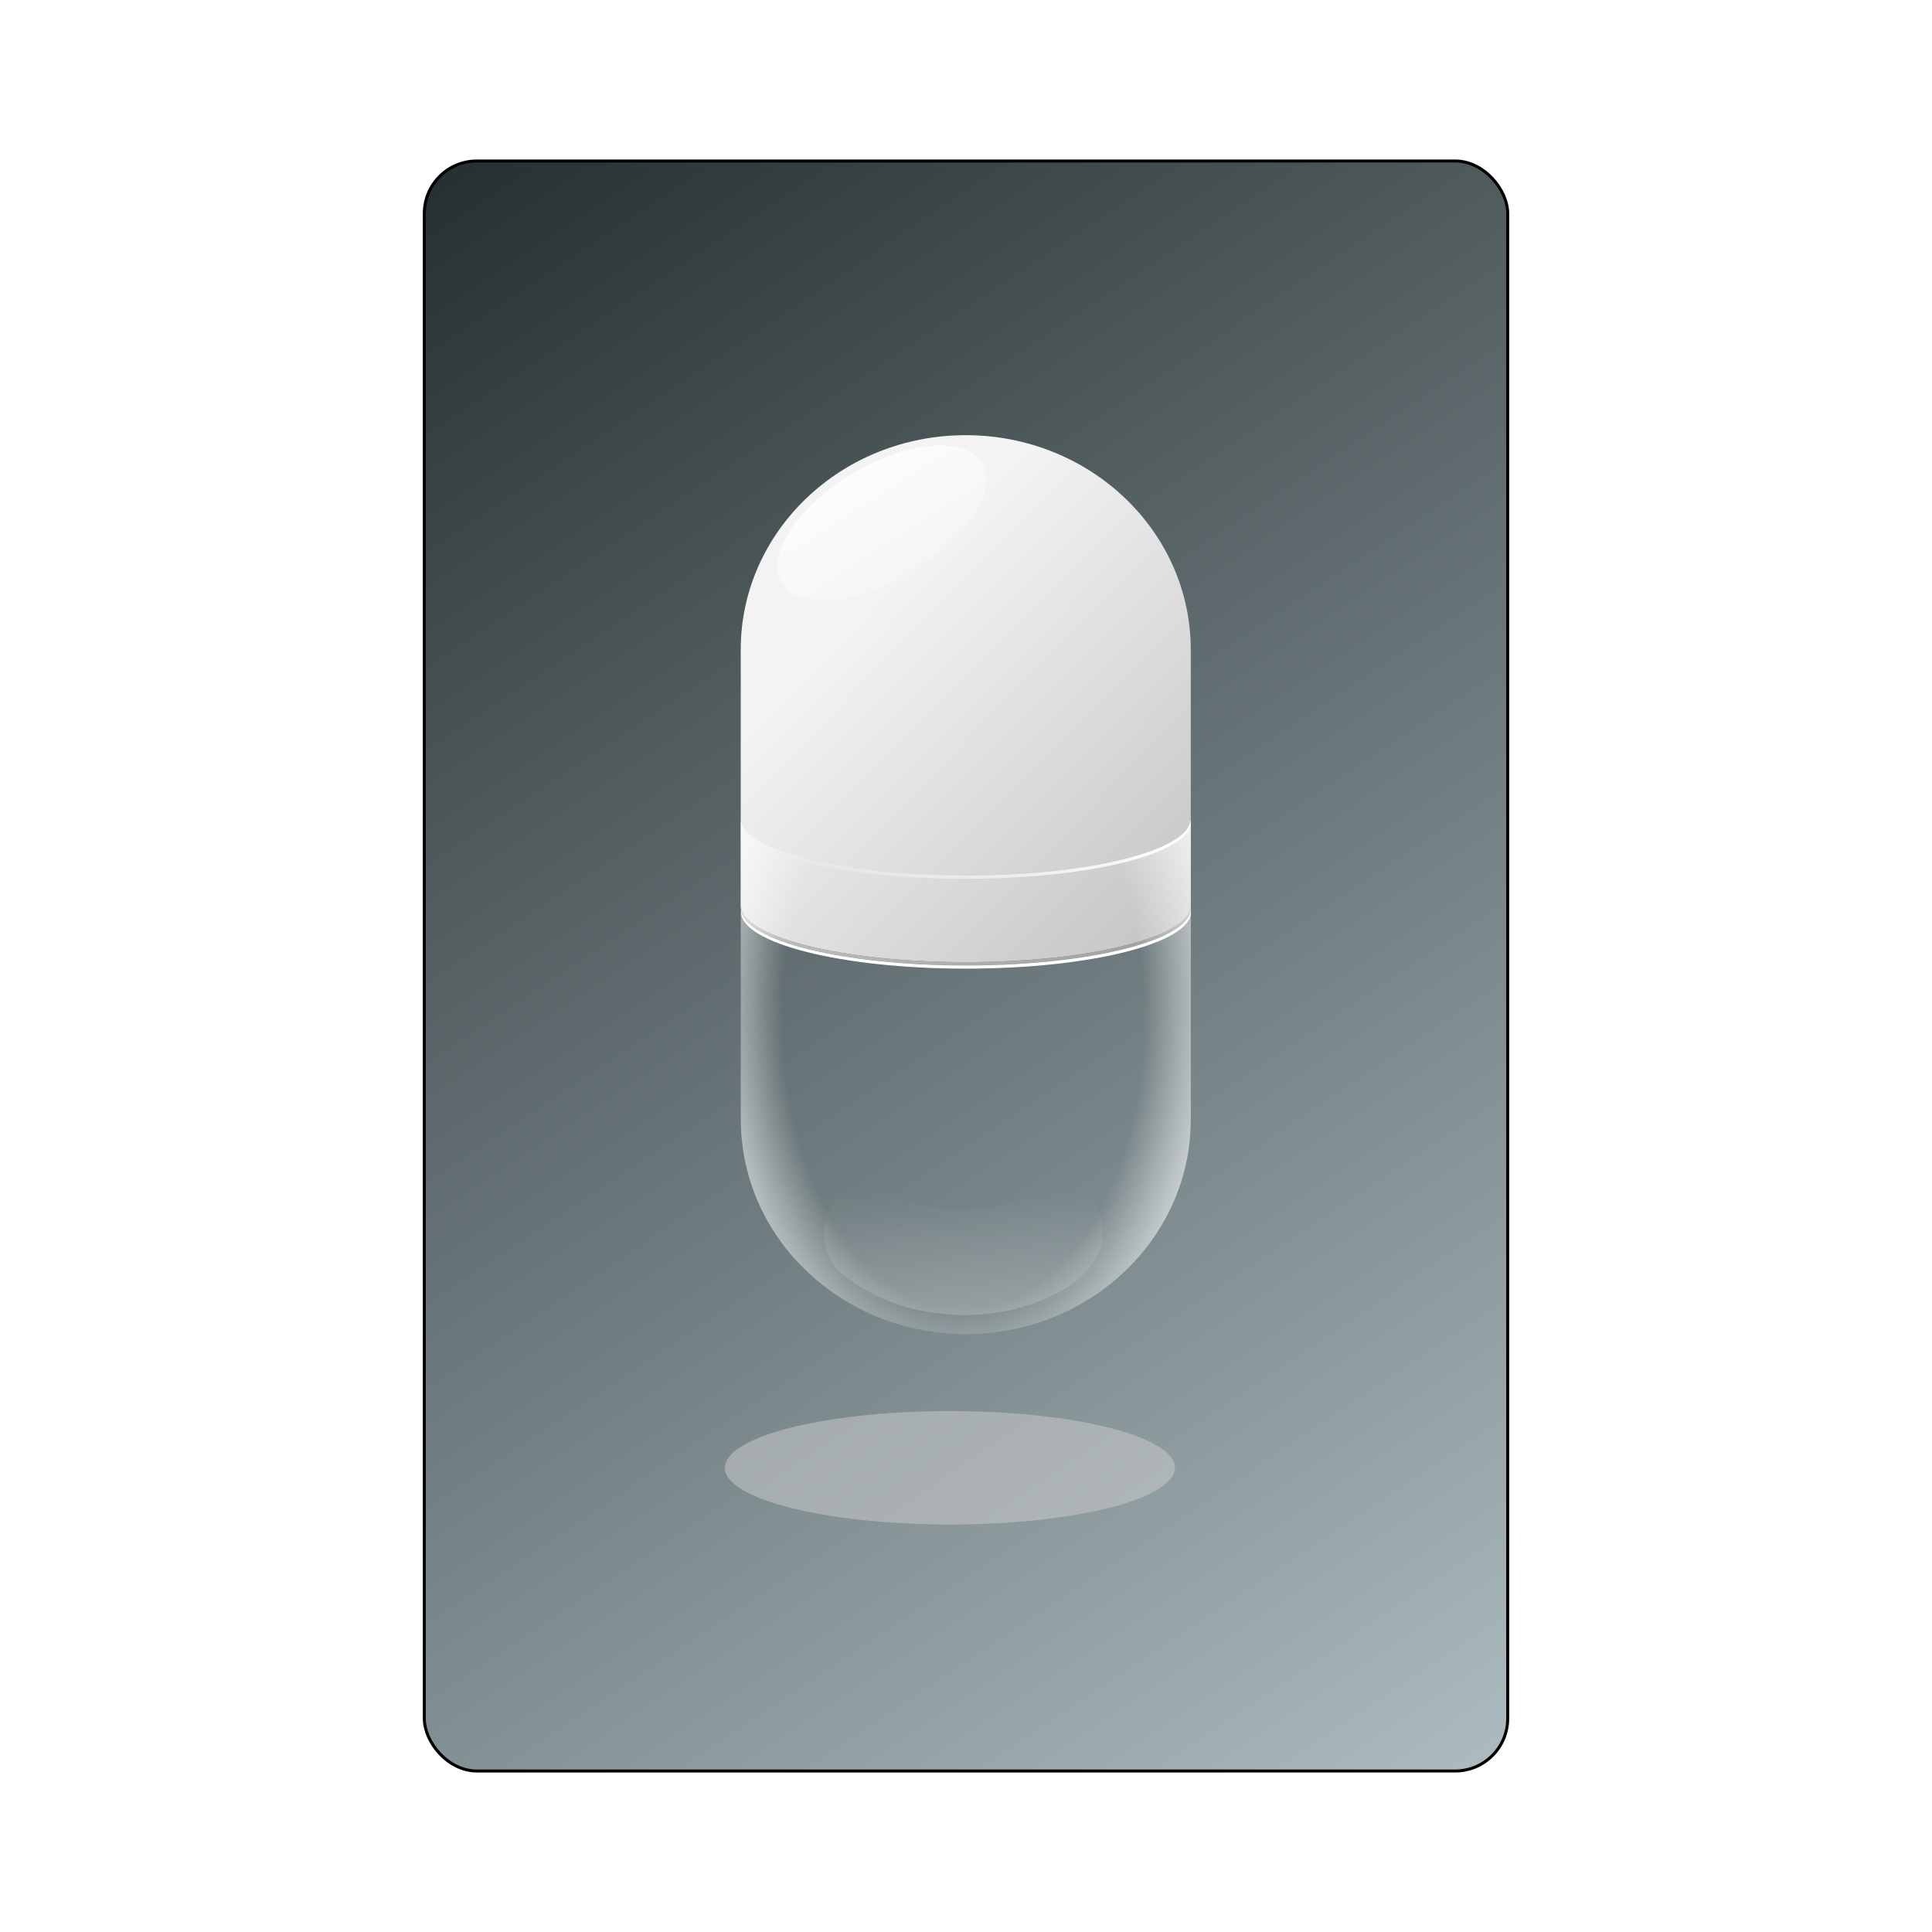 <svg:svg xmlns:dc="http://purl.org/dc/elements/1.1/" xmlns:ns1="http://sodipodi.sourceforge.net/DTD/sodipodi-0.dtd" xmlns:ns2="http://www.inkscape.org/namespaces/inkscape" xmlns:ns4="http://creativecommons.org/ns#" xmlns:rdf="http://www.w3.org/1999/02/22-rdf-syntax-ns#" xmlns:svg="http://www.w3.org/2000/svg" height="644.88" id="svg10764" version="1.1" viewBox="49.605 230.91 644.88 644.88" width="644.88" ns1:docname="Capsule blank opaque.svg" ns2:version="0.48.2 r9819">
  <svg:defs id="defs10766">
    <svg:filter height="1.835" id="filter12623" width="1.21" x="-.105" y="-.417" ns2:collect="always">
      <svg:feGaussianBlur id="feGaussianBlur12625" stdDeviation="6.583" ns2:collect="always" />
    </svg:filter>
    <svg:filter color-interpolation-filters="sRGB" height="1.209" id="filter4581-87" width="1.027" x="-.014" y="-.105" ns2:collect="always">
      <svg:feGaussianBlur id="feGaussianBlur4583-8" stdDeviation="0.848" ns2:collect="always" />
    </svg:filter>
    <svg:linearGradient gradientTransform="translate(284.57 134.52)" gradientUnits="userSpaceOnUse" id="linearGradient12838" x1="222.27" x2="367.98" y1="354.35" y2="498.29" ns2:collect="always">
      <svg:stop id="stop4520-92" offset="0" style="stop-color:#f3f3f3" />
      <svg:stop id="stop4522-82" offset="1" style="stop-color:#b3b3b3" />
    </svg:linearGradient>
    <svg:linearGradient gradientTransform="translate(333.62 141.09)" gradientUnits="userSpaceOnUse" id="linearGradient12840" x1="221.75" x2="371.94" y1="412.98" y2="412.98" ns2:collect="always">
      <svg:stop id="stop4537-5" offset="0" style="stop-color:#bebebe" />
      <svg:stop id="stop4539-52" offset="1" style="stop-color:#9f9f9f" />
    </svg:linearGradient>
    <svg:linearGradient gradientTransform="translate(333.62 134.52)" gradientUnits="userSpaceOnUse" id="linearGradient12842" x1="371.14" x2="224.33" y1="386.37" y2="387.08" ns2:collect="always">
      <svg:stop id="stop4587-6" offset="0" style="stop-color:#ffffff" />
      <svg:stop id="stop4589-7" offset="1" style="stop-color:#ffffff;stop-opacity:0" />
    </svg:linearGradient>
    <svg:radialGradient cx="312.28" cy="303.18" gradientTransform="matrix(-7.9888e-8 2.054 -1.278 0 1017 -60.41)" gradientUnits="userSpaceOnUse" id="radialGradient12844" r="75.141" ns2:collect="always">
      <svg:stop id="stop10698-6" offset="0" style="stop-color:#ffffff;stop-opacity:0" />
      <svg:stop id="stop10700-0" offset=".63" style="stop-color:#ffffff;stop-opacity:0" />
      <svg:stop id="stop10702-9" offset="1" style="stop-color:#ffffff" />
    </svg:radialGradient>
    <svg:linearGradient gradientTransform="matrix(.887 0 0 1.383 310.25 -248.72)" gradientUnits="userSpaceOnUse" id="linearGradient12846" x1="361.83" x2="361.83" y1="797.79" y2="642.7" ns2:collect="always">
      <svg:stop id="stop9849-8" offset="0" style="stop-color:#ffffff" />
      <svg:stop id="stop9851-9" offset="1" style="stop-color:#ffffff;stop-opacity:0" />
    </svg:linearGradient>
    <svg:linearGradient gradientUnits="userSpaceOnUse" id="linearGradient12848" x1="289.98" x2="291.38" y1="276.2" y2="323.83" ns2:collect="always">
      <svg:stop id="stop4663-0" offset="0" style="stop-color:#ffffff" />
      <svg:stop id="stop4665-0" offset="1" style="stop-color:#ffffff;stop-opacity:0" />
    </svg:linearGradient>
    <svg:linearGradient gradientUnits="userSpaceOnUse" id="linearGradient12866" x1="192.87" x2="552.65" y1="284.78" y2="822.63" ns2:collect="always">
      <svg:stop id="stop12862" offset="0" style="stop-color:#252f31" />
      <svg:stop id="stop12864" offset="1" style="stop-color:#adbcc0" />
    </svg:linearGradient>
  </svg:defs>
  <ns1:namedview bordercolor="#666666" borderopacity="1.0" id="base" pagecolor="#ffffff" showgrid="false" ns2:current-layer="layer1" ns2:cx="662.76511" ns2:cy="430.45513" ns2:document-units="px" ns2:object-paths="true" ns2:pageopacity="0.0" ns2:pageshadow="2" ns2:snap-global="false" ns2:snap-page="true" ns2:window-height="988" ns2:window-maximized="1" ns2:window-width="1680" ns2:window-x="-8" ns2:window-y="32" ns2:zoom="0.7" />
  <svg:g id="layer1" ns2:groupmode="layer" ns2:label="Cap">
    <svg:rect height="537.4" id="rect12850" ry="17.533" style="stroke:#000000;fill:url(#linearGradient12866)" width="361.63" x="191.23" y="284.65" />
    <svg:path d="m371.95 403.79a75.108 18.929 0 1 1 -150.22 0 75.108 18.929 0 1 1 150.22 0z" id="path4593" style="opacity:.717;filter:url(#filter12623);fill:#cccccc" transform="translate(69.836 317.05)" ns1:cx="296.84393" ns1:cy="403.79074" ns1:rx="75.107582" ns1:ry="18.928572" ns1:type="arc" />
    <svg:g id="g12276" transform="translate(-209.45 -10.674)">
      <svg:path d="m581.4 386.84c-41.485 0-75.094 32.048-75.094 71.594v0.031 85.875c1.127 10.206 34.325 18.406 75.094 18.406 40.768 0 73.997-8.2 75.125-18.406v-85.875-0.031c0-39.546-33.64-71.594-75.125-71.594z" id="path12278" style="fill:url(#linearGradient12838)" ns2:connector-curvature="0" />
      <svg:g id="g12280" transform="translate(-48.966)">
        <svg:path d="m555.43 544.34c-0.02 0.178-0.062 0.352-0.062 0.531 0 10.454 33.613 18.938 75.094 18.938s75.094-8.483 75.094-18.938c0-0.18-0.043-0.353-0.062-0.531-1.127 10.206-34.263 18.406-75.031 18.406s-73.904-8.2-75.031-18.406z" id="path12282" style="fill:url(#linearGradient12840)" ns2:connector-curvature="0" />
        <svg:path d="m555.43 515.44c-0.02 0.178-0.062 0.352-0.062 0.531 0 10.454 33.613 18.938 75.094 18.938s75.094-8.483 75.094-18.938c0-0.18-0.043-0.353-0.062-0.531-1.127 10.206-34.263 18.406-75.031 18.406s-73.904-8.2-75.031-18.406z" id="path12284" style="filter:url(#filter4581-87);fill:url(#linearGradient12842)" ns2:connector-curvature="0" />
        <svg:path d="m555.43 545.44c-0.02 0.178-0.062 0.352-0.062 0.531 0 10.454 33.613 18.938 75.094 18.938s75.094-8.483 75.094-18.938c0-0.18-0.043-0.353-0.062-0.531-1.127 10.206-34.263 18.406-75.031 18.406s-73.904-8.2-75.031-18.406z" id="path12286" style="fill:#ffffff" ns2:connector-curvature="0" />
      </svg:g>
      <svg:g id="g12288" transform="translate(-48.966)">
        <svg:path d="m555.38 515.44c-0.02 0.178 0.082 0.425-0.062 0.531-0.011 0.008-0.02 0.023-0.031 0.031v99.281c0 0.283 0.028 0.562 0.031 0.844 0.476 39.155 33.905 70.75 75.094 70.75 41.188 0 74.586-31.595 75.062-70.75 0.003-0.282 0.031-0.561 0.031-0.844 0-0.618 0.016-1.261 0-1.875v-97.438c-0.15-0.098-0.043-0.353-0.062-0.531-1.127 10.206-34.263 18.406-75.031 18.406s-73.904-8.2-75.031-18.406z" id="path12290" style="fill:url(#radialGradient12844)" ns2:connector-curvature="0" />
        <svg:path d="m663.35 638.19c-4.268 0.273-8.397 2.103-12.59 3.202-5.767 1.891-11.583 3.581-17.472 4.186-3.132 0.115-6.27 0.049-9.391-0.434-5.348-0.672-10.631-2.173-15.946-3.273-4.555-1.067-9.145-1.978-13.758-1.981-2.478 0.153-5.018 0.742-7.231 2.577-2.24 2.206-3.734 6.126-3.858 10.261-0.185 4.67 1.477 9.152 3.83 11.903 2.261 2.731 4.984 4.272 7.568 6.091 2.549 1.567 5.14 2.959 7.779 4.108 4.164 1.894 8.427 3.252 12.727 4.132 5.602 1.068 11.248 1.702 16.894 1.568 4.613-0.14 9.218-0.728 13.784-1.755 5.229-1.205 10.401-3.084 15.417-5.684 3.799-1.986 7.51-4.628 10.696-8.46 1.505-1.886 2.912-4.093 3.768-6.826 0.785-3.02 0.743-6.486-0.08-9.475-1.057-4.22-3.443-7.411-6.155-8.887-1.919-0.996-3.964-1.457-5.985-1.253z" id="path12292" style="fill:url(#linearGradient12846)" ns2:connector-curvature="0" />
      </svg:g>
      <svg:path d="m334.36 292.73c0 10.6-17.412 19.193-38.891 19.193s-38.891-8.593-38.891-19.193 17.412-19.193 38.891-19.193 38.891 8.593 38.891 19.193z" id="path12294" style="opacity:.743;fill:url(#linearGradient12848)" transform="matrix(.859 -.513 .513 .859 149.43 316.27)" ns1:cx="295.4696" ns1:cy="292.72748" ns1:rx="38.890873" ns1:ry="19.192898" ns1:type="arc" />
    </svg:g>
  </svg:g>
</svg:svg>